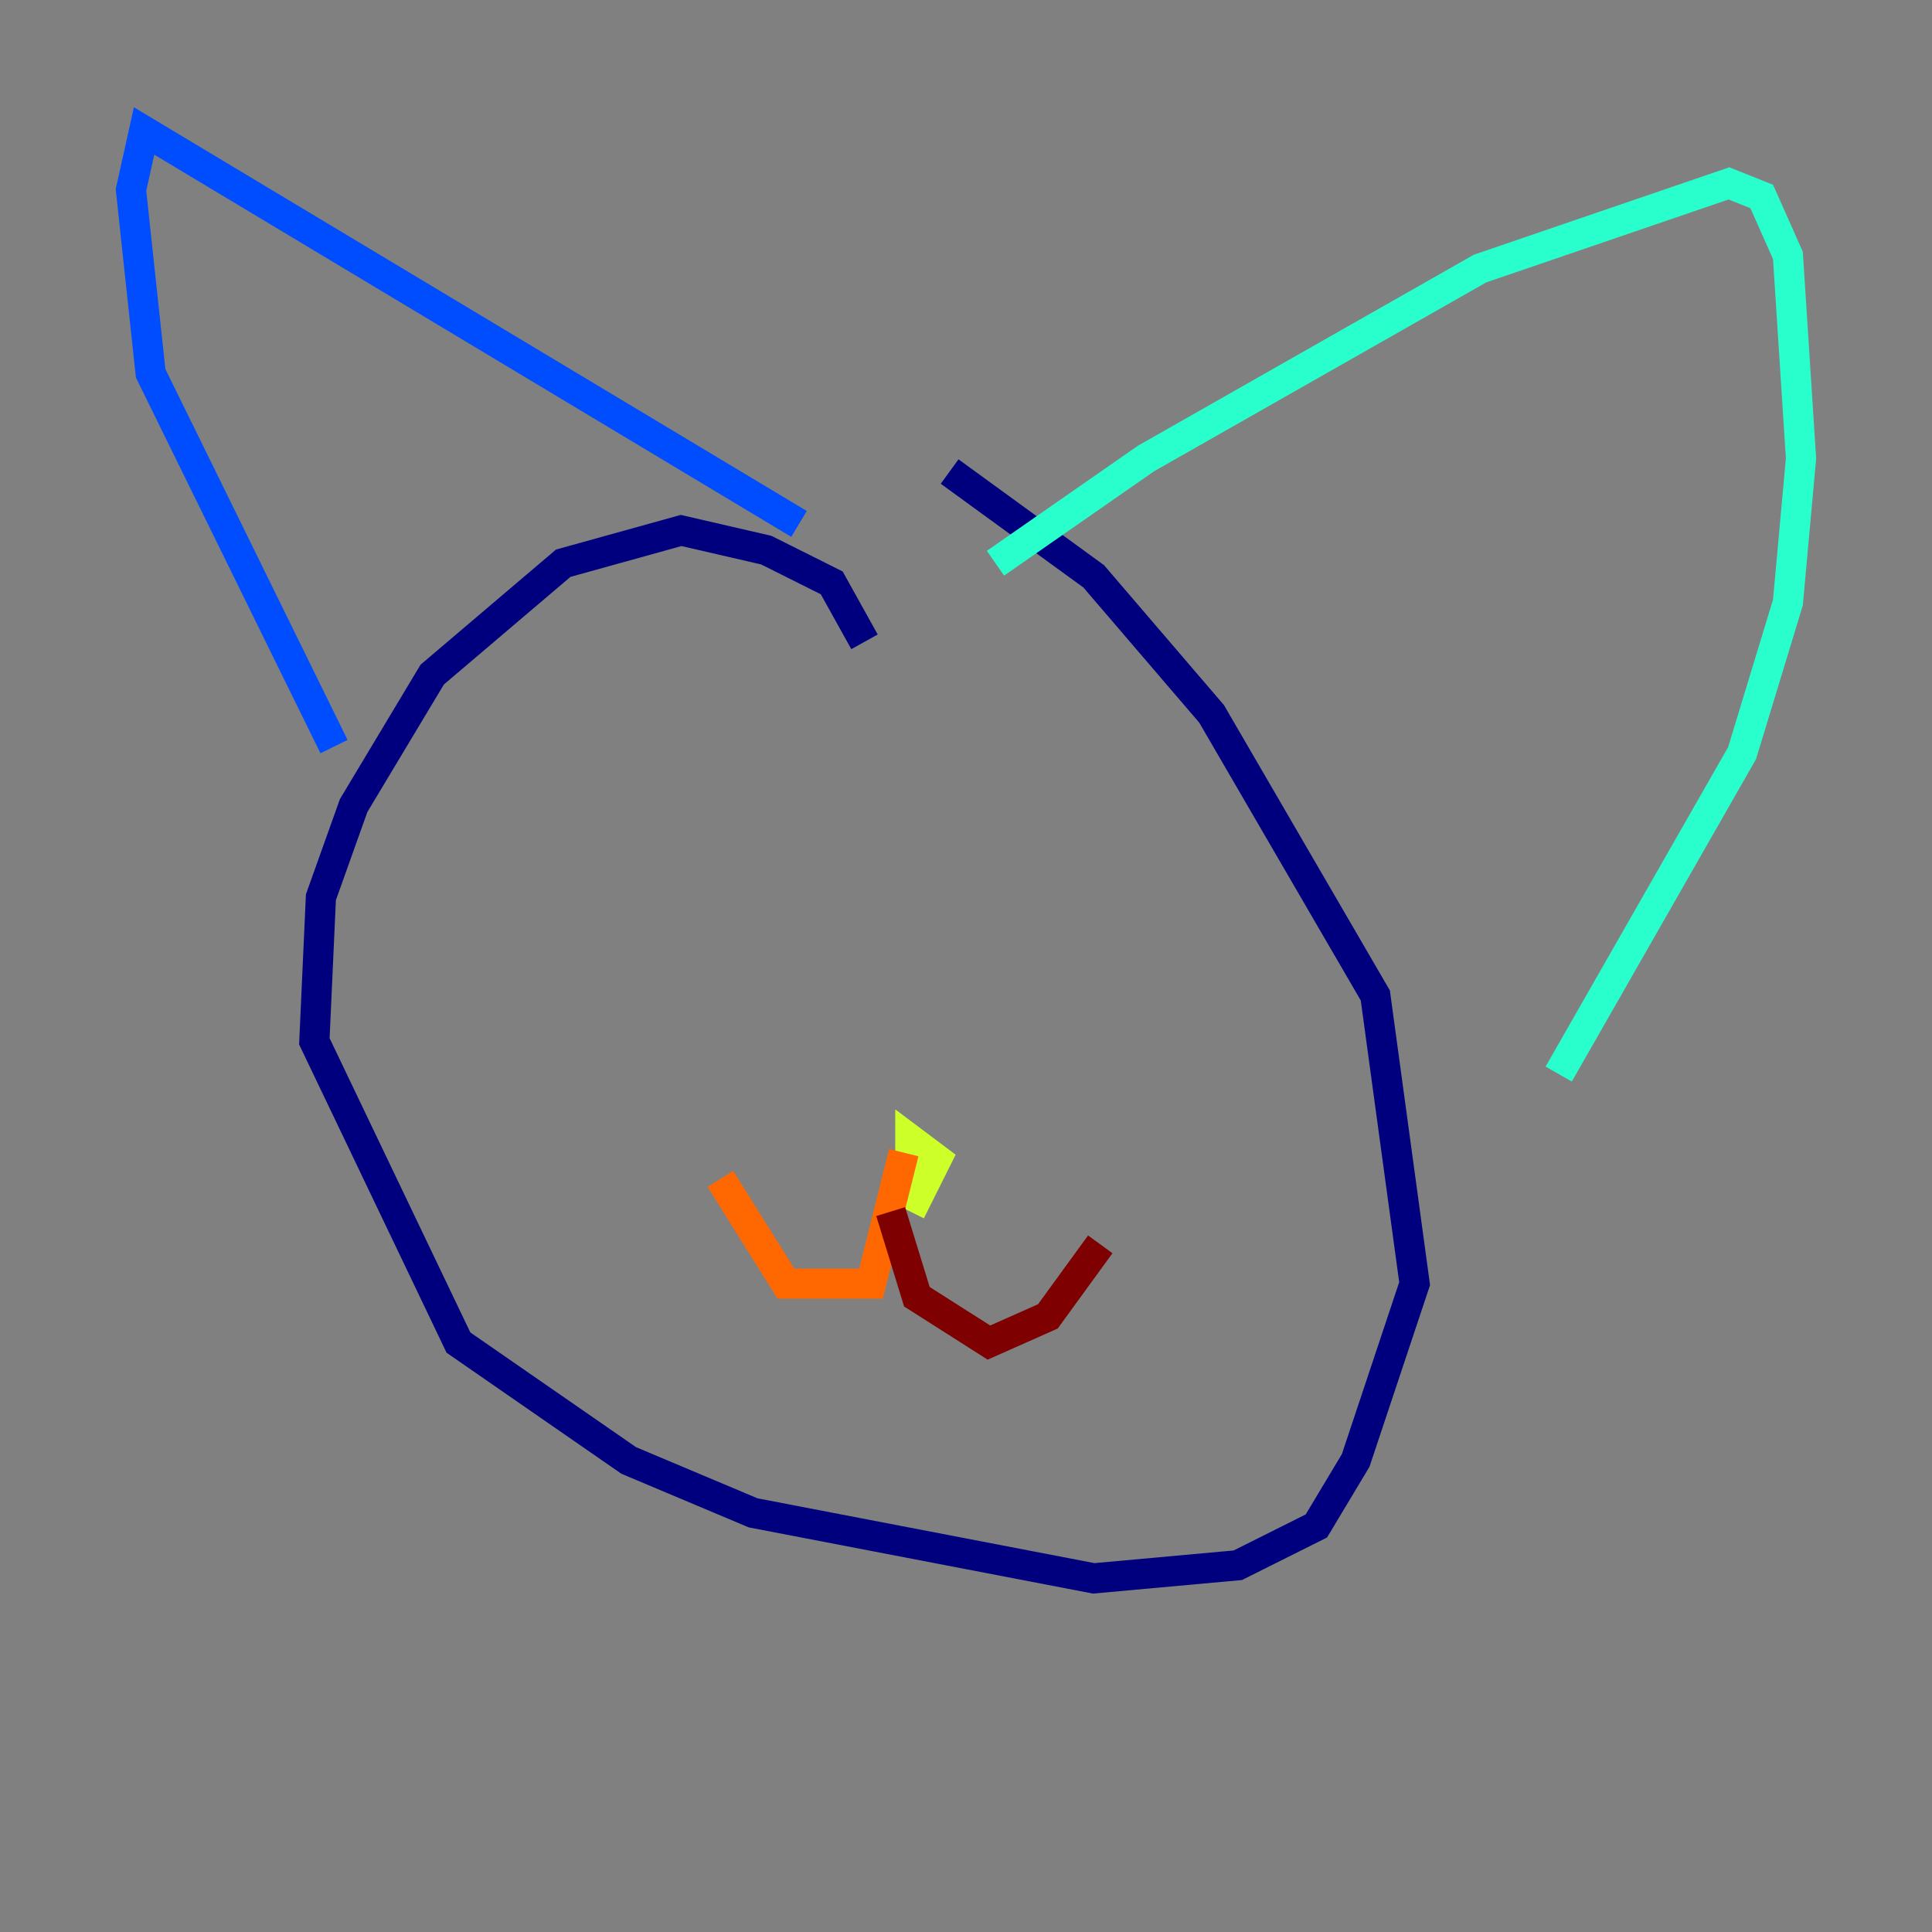 <?xml version="1.0" encoding="utf-8" ?>
<svg baseProfile="tiny" height="128" version="1.2" viewBox="0,0,128,128" width="128" xmlns="http://www.w3.org/2000/svg" xmlns:ev="http://www.w3.org/2001/xml-events" xmlns:xlink="http://www.w3.org/1999/xlink"><rect x="0" y="0" width="128" height="128" fill="#808080" stroke="none"/><defs /><polyline fill="none" points="57.275,42.522 55.105,38.617 50.766,36.447 45.125,35.146 37.315,37.315 28.637,44.691 23.43,53.37 21.261,59.444 20.827,68.99 30.373,88.949 41.654,96.759 49.898,100.231 72.461,104.57 82.007,103.702 87.214,101.098 89.817,96.759 93.722,85.044 91.119,65.953 80.271,47.295 72.461,38.183 62.915,31.241" stroke="#00007f" stroke-width="2" /><polyline fill="none" points="22.129,49.464 9.98,24.732 8.678,12.583 9.546,8.678 52.936,34.712" stroke="#004cff" stroke-width="2" /><polyline fill="none" points="65.953,37.315 75.932,30.373 98.061,17.79 114.549,12.149 116.719,13.017 118.454,16.922 119.322,30.373 118.454,39.919 115.417,49.898 103.268,71.159" stroke="#29ffcd" stroke-width="2" /><polyline fill="none" points="60.312,80.271 62.047,76.8 60.312,75.498 60.312,78.536 61.614,78.536" stroke="#cdff29" stroke-width="2" /><polyline fill="none" points="59.878,76.366 57.709,85.044 52.068,85.044 47.729,78.102" stroke="#ff6700" stroke-width="2" /><polyline fill="none" points="59.01,80.271 60.746,85.912 65.519,88.949 69.424,87.214 72.895,82.441" stroke="#7f0000" stroke-width="2" /></svg>